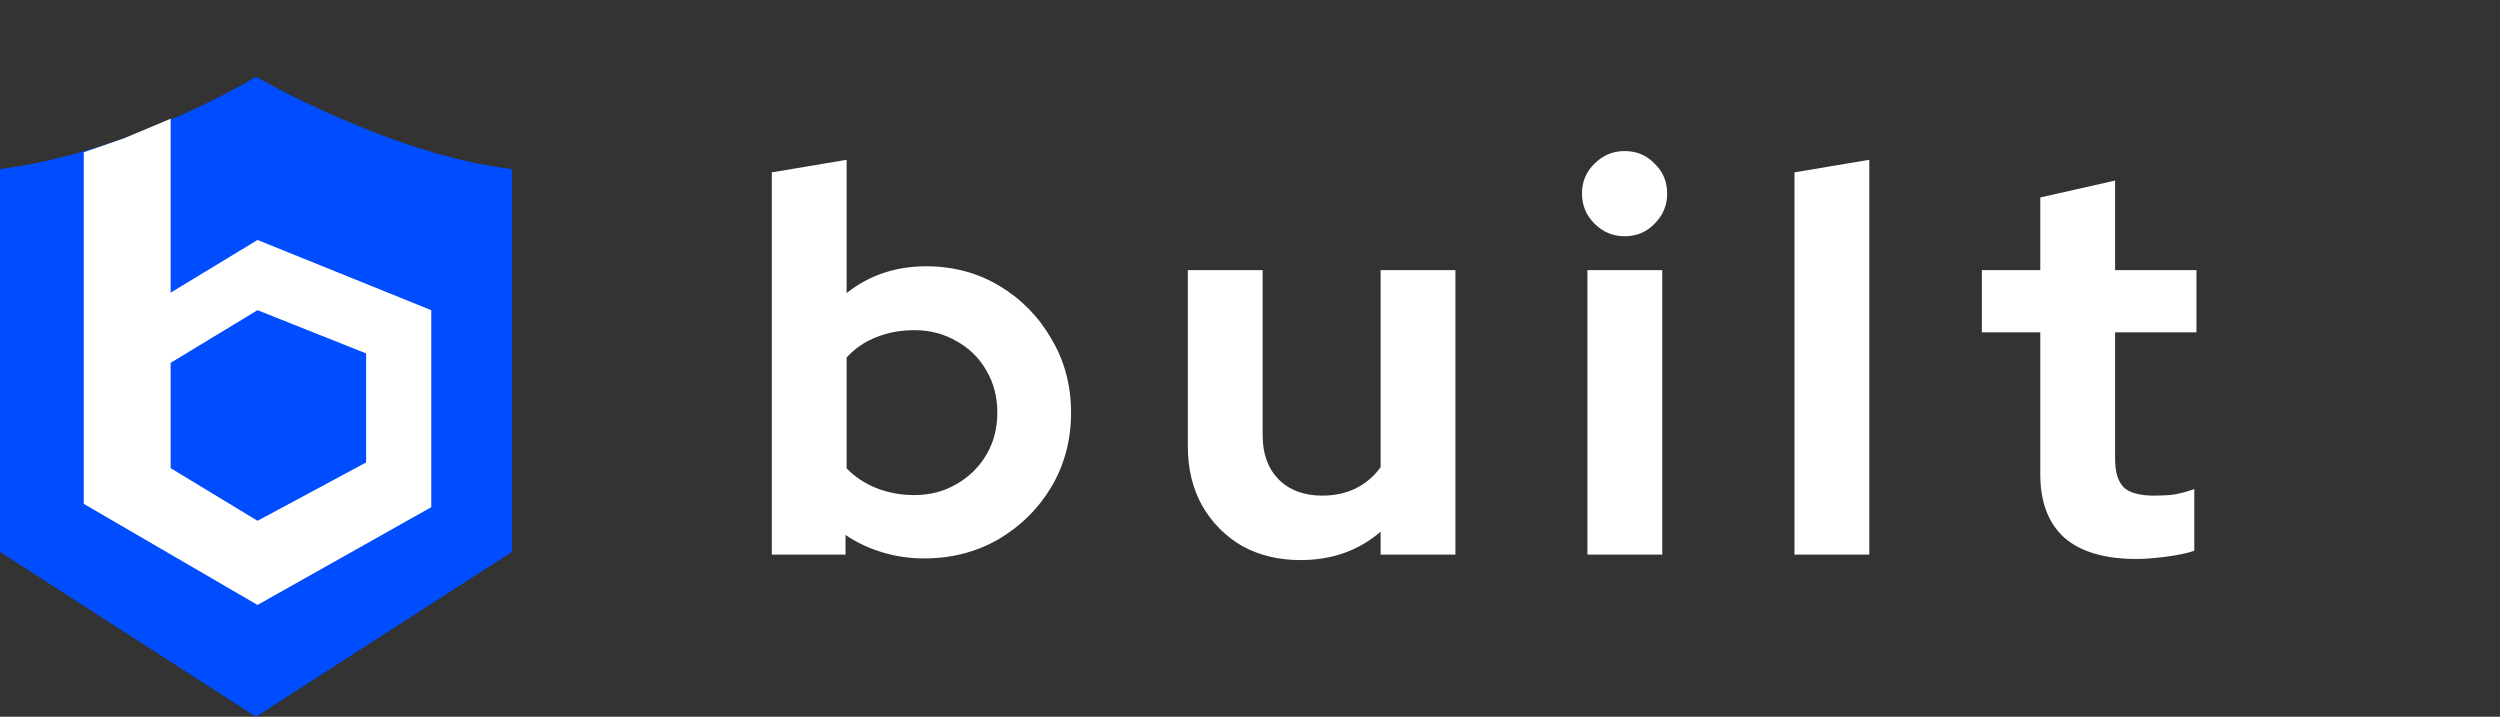 <svg width="293" height="84" viewBox="0 0 293 84" fill="none" xmlns="http://www.w3.org/2000/svg">
<rect x="0" y="0" width="293" height="84" fill="#333333" stroke="none"/>
<path d="M90.456 65V20.2L99.224 18.728V34.344C101.869 32.253 104.984 31.208 108.568 31.208C111.725 31.208 114.584 31.976 117.144 33.512C119.704 35.048 121.731 37.117 123.224 39.72C124.76 42.28 125.528 45.16 125.528 48.36C125.528 51.56 124.76 54.461 123.224 57.064C121.688 59.624 119.619 61.672 117.016 63.208C114.413 64.701 111.512 65.448 108.312 65.448C106.648 65.448 105.027 65.213 103.448 64.744C101.869 64.275 100.419 63.592 99.096 62.696V65H90.456ZM107.16 58.024C108.995 58.024 110.637 57.597 112.088 56.744C113.581 55.891 114.755 54.739 115.608 53.288C116.461 51.837 116.888 50.195 116.888 48.36C116.888 46.525 116.461 44.883 115.608 43.432C114.755 41.939 113.581 40.787 112.088 39.976C110.637 39.123 108.995 38.696 107.16 38.696C105.539 38.696 104.045 38.973 102.68 39.528C101.357 40.04 100.205 40.829 99.224 41.896V54.888C100.163 55.869 101.315 56.637 102.68 57.192C104.088 57.747 105.581 58.024 107.16 58.024ZM152.399 65.64C149.839 65.64 147.556 65.085 145.551 63.976C143.588 62.824 142.031 61.245 140.879 59.24C139.77 57.235 139.215 54.931 139.215 52.328V31.656H147.983V51.048C147.983 53.181 148.602 54.888 149.839 56.168C151.119 57.448 152.826 58.088 154.959 58.088C156.41 58.088 157.711 57.811 158.863 57.256C160.058 56.659 161.039 55.827 161.807 54.76V31.656H170.575V65H161.807V62.312C159.247 64.531 156.111 65.64 152.399 65.64ZM186.048 65V31.656H194.816V65H186.048ZM190.4 27.688C189.035 27.688 187.862 27.197 186.88 26.216C185.899 25.235 185.408 24.061 185.408 22.696C185.408 21.288 185.899 20.115 186.88 19.176C187.862 18.195 189.035 17.704 190.4 17.704C191.808 17.704 192.982 18.195 193.92 19.176C194.902 20.115 195.392 21.288 195.392 22.696C195.392 24.061 194.902 25.235 193.92 26.216C192.982 27.197 191.808 27.688 190.4 27.688ZM210.313 65V20.2L219.081 18.728V65H210.313ZM250.386 65.512C246.674 65.512 243.858 64.68 241.938 63.016C240.061 61.309 239.122 58.835 239.122 55.592V38.952H232.274V31.656H239.122V23.144L247.89 21.16V31.656H257.426V38.952H247.89V53.8C247.89 55.336 248.232 56.445 248.914 57.128C249.597 57.768 250.792 58.088 252.498 58.088C253.352 58.088 254.12 58.045 254.802 57.96C255.528 57.832 256.317 57.619 257.17 57.32V64.552C256.274 64.851 255.144 65.085 253.778 65.256C252.456 65.427 251.325 65.512 250.386 65.512Z" fill="white"/>
<g clip-path="url(#clip0_4_7)">
<path d="M30 9C30 9 15.6 17.844 0 19.808V64.677L30 84L60 64.677V19.808C45.818 18.17 30 9 30 9Z" fill="#004CFF"/>
<path d="M30.182 28.125L20 34.298V13.914L14.545 16.206L9.818 17.844V59.052L30.182 70.9L50.545 59.438V36.354L30.182 28.125ZM42.909 54.198L30.182 61.037L20 54.867V42.524L30.182 36.354L42.909 41.423V54.198Z" fill="white"/>
</g>
<defs>
<clipPath id="clip0_4_7">
<rect width="60" height="75" fill="white" transform="translate(0 9)"/>
</clipPath>
</defs>
</svg>
